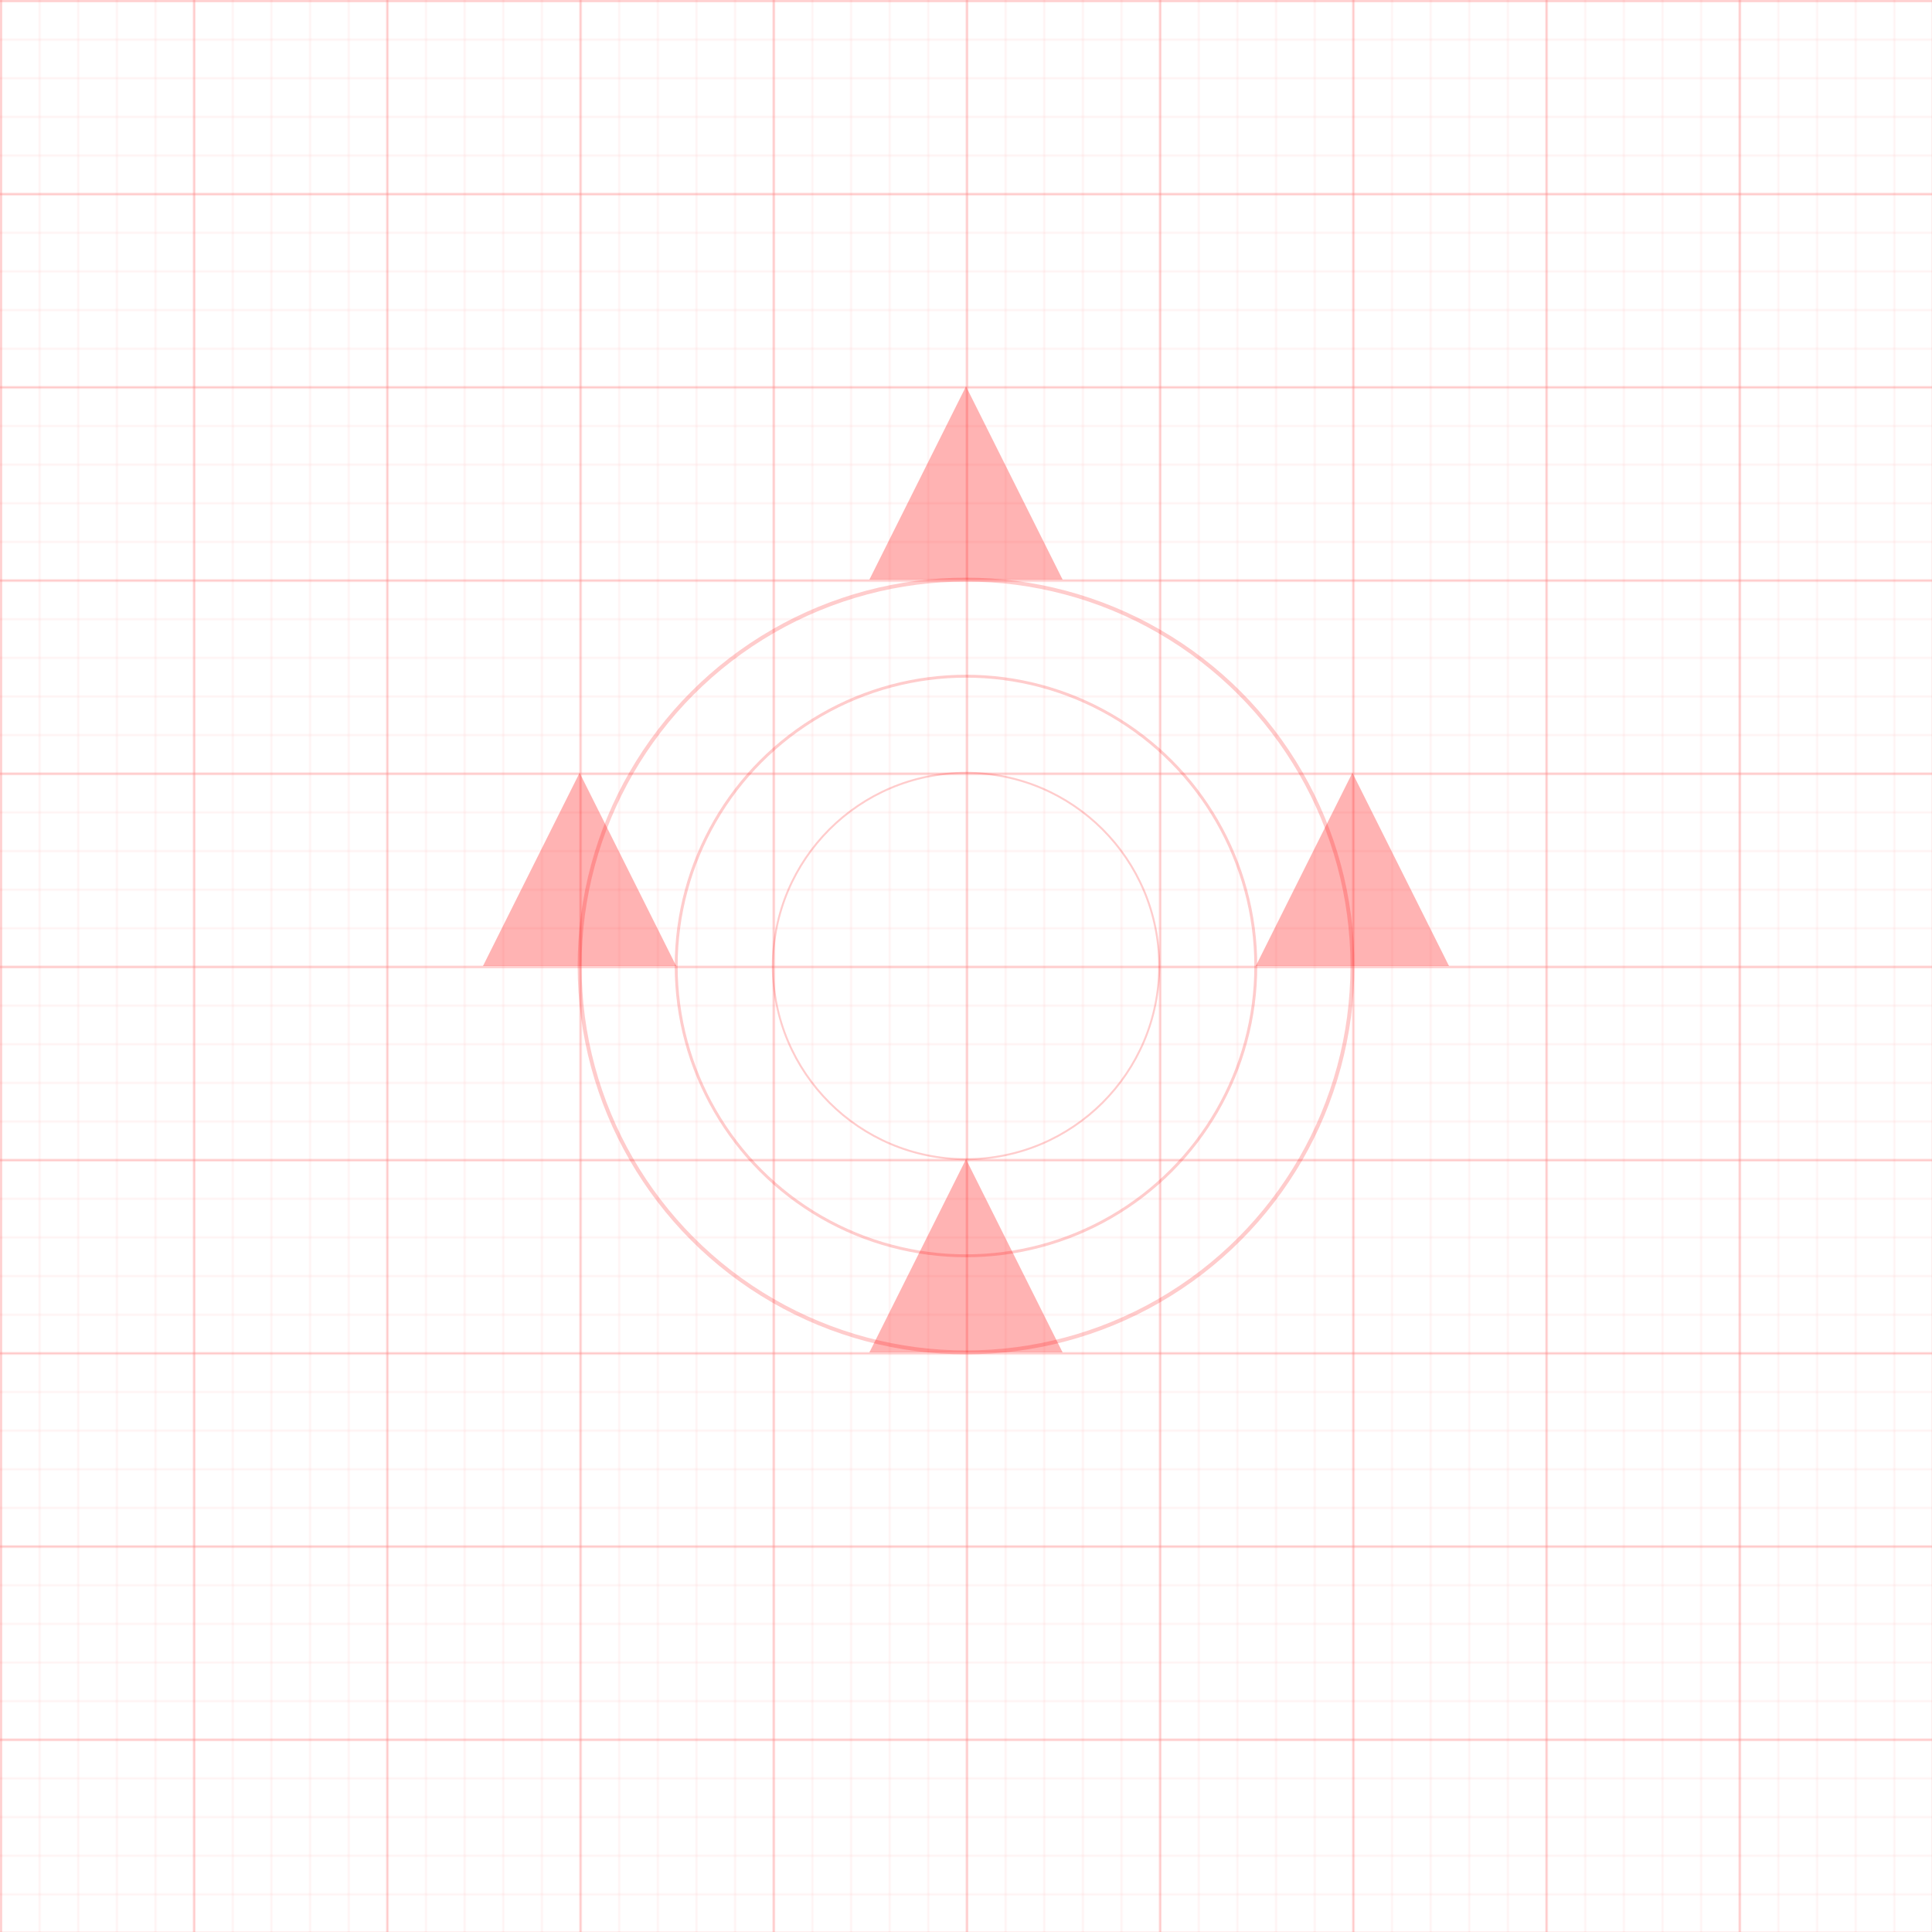 <svg width="1000" height="1000" viewBox="0 0 1000 1000" xmlns="http://www.w3.org/2000/svg">
  <defs>
    <pattern id="smallGrid" width="20" height="20" patternUnits="userSpaceOnUse">
      <path d="M 20 0 L 0 0 0 20" fill="none" stroke="red" stroke-width="0.5" opacity="0.2"/>
    </pattern>
    <pattern id="grid" width="100" height="100" patternUnits="userSpaceOnUse">
      <rect width="100" height="100" fill="url(#smallGrid)"/>
      <path d="M 100 0 L 0 0 0 100" fill="none" stroke="red" stroke-width="1" opacity="0.4"/>
    </pattern>
  </defs>
  
  <rect width="100%" height="100%" fill="url(#grid)" />
  
  <g opacity="0.3">
    <path d="M500,200 L450,300 L550,300 Z" fill="#ff0000" />
    <path d="M300,400 L250,500 L350,500 Z" fill="#ff0000" />
    <path d="M700,400 L650,500 L750,500 Z" fill="#ff0000" />
    <path d="M500,600 L450,700 L550,700 Z" fill="#ff0000" />
  </g>
  
  <g opacity="0.2">
    <circle cx="500" cy="500" r="200" fill="none" stroke="#ff0000" stroke-width="2" />
    <circle cx="500" cy="500" r="150" fill="none" stroke="#ff0000" stroke-width="1.5" />
    <circle cx="500" cy="500" r="100" fill="none" stroke="#ff0000" stroke-width="1" />
  </g>
</svg>
